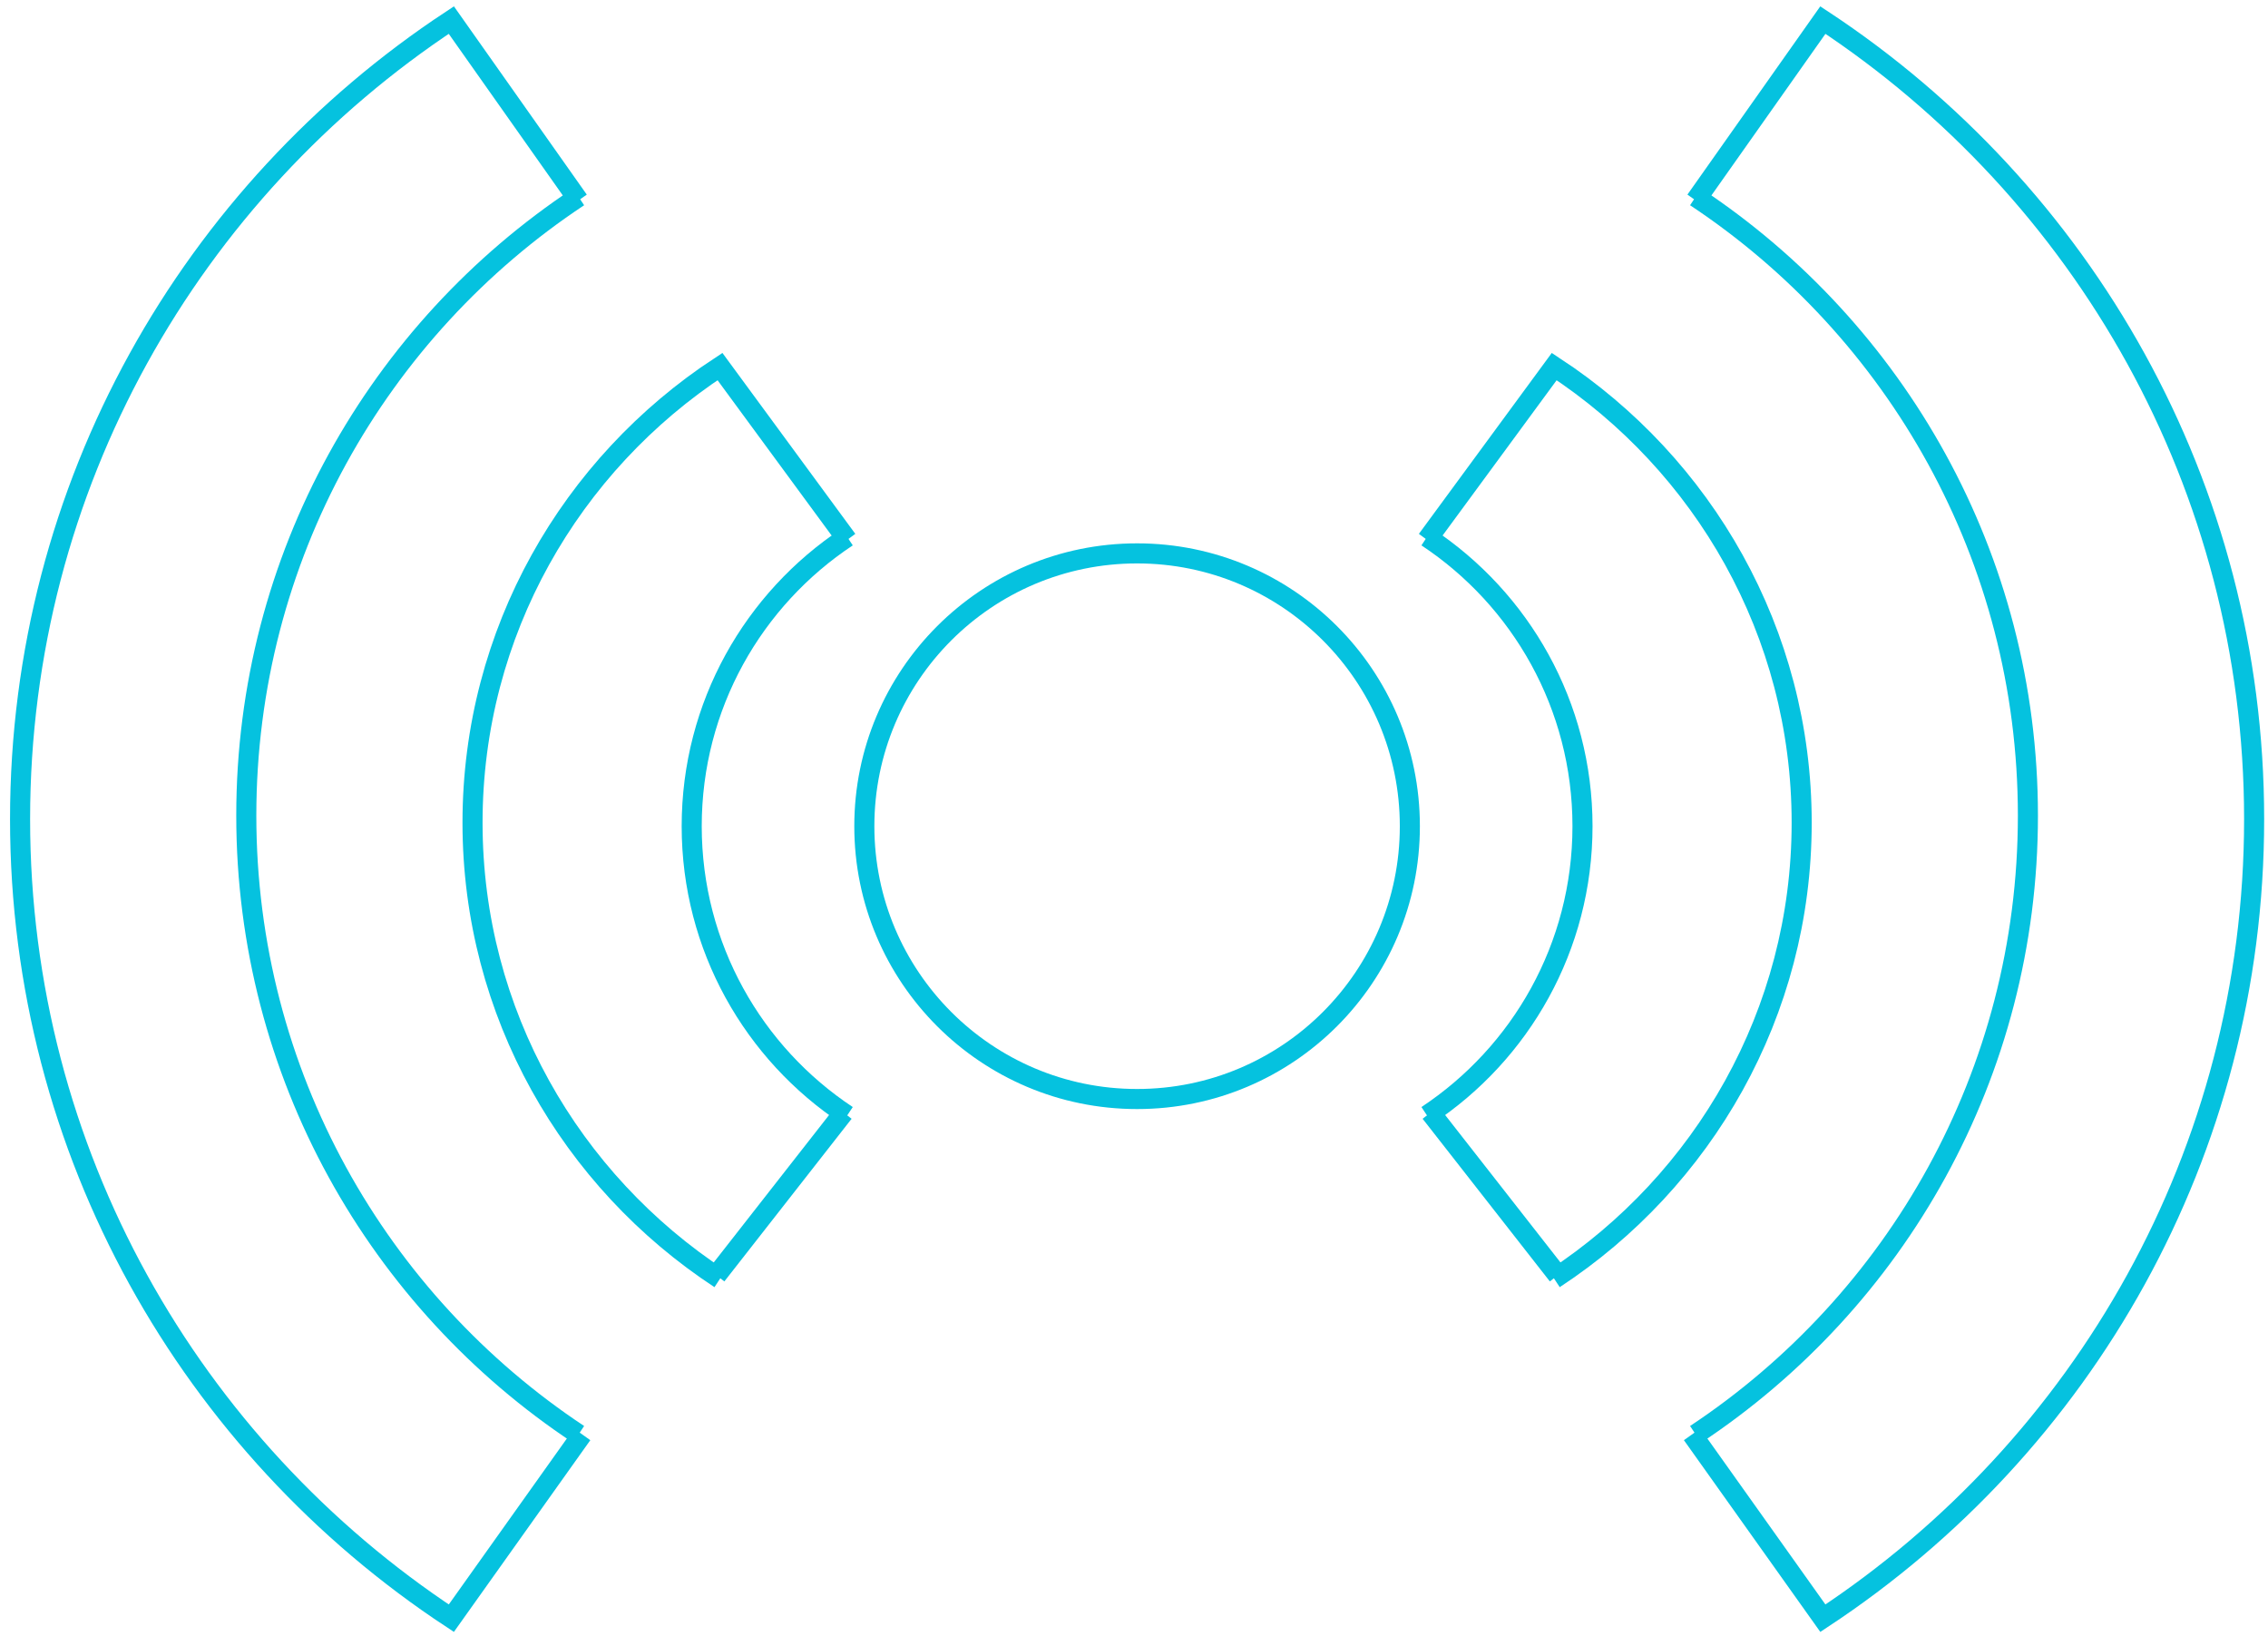 <svg xmlns="http://www.w3.org/2000/svg" width="113" height="82" fill="none" stroke="#05c2df" xmlns:v="https://vecta.io/nano"><circle cx="56.654" cy="41.156" r="13.59"/><path d="M71.097 26.75c4.67 3.089 7.749 8.388 7.749 14.406s-3.08 11.317-7.749 14.406"/><path d="M71.273 55.422l6.34 8.102"/><path d="M77.437 63.7c7.429-4.872 12.329-13.229 12.329-22.72s-4.9-17.848-12.329-22.72l-6.34 8.63M84.482 9.807c9.976 6.609 16.556 17.946 16.556 30.821S94.458 64.84 84.482 71.45"/><path d="M84.482 9.982L90.822 1c12.948 8.535 21.487 23.176 21.487 39.804s-8.539 31.268-21.487 39.804l-6.516-9.158m-42.094-44.7c-4.669 3.089-7.749 8.388-7.749 14.406s3.08 11.317 7.749 14.406"/><path d="M42.036 55.422l-6.34 8.102"/><path d="M35.872 63.7c-7.429-4.872-12.329-13.229-12.329-22.72s4.9-17.848 12.329-22.72l6.34 8.63M28.827 9.807c-9.976 6.609-16.556 17.946-16.556 30.821s6.58 24.212 16.556 30.822"/><path d="M28.827 9.982L22.487 1C9.54 9.535 1 24.176 1 40.804s8.54 31.268 21.487 39.804l6.517-9.158"/></svg>